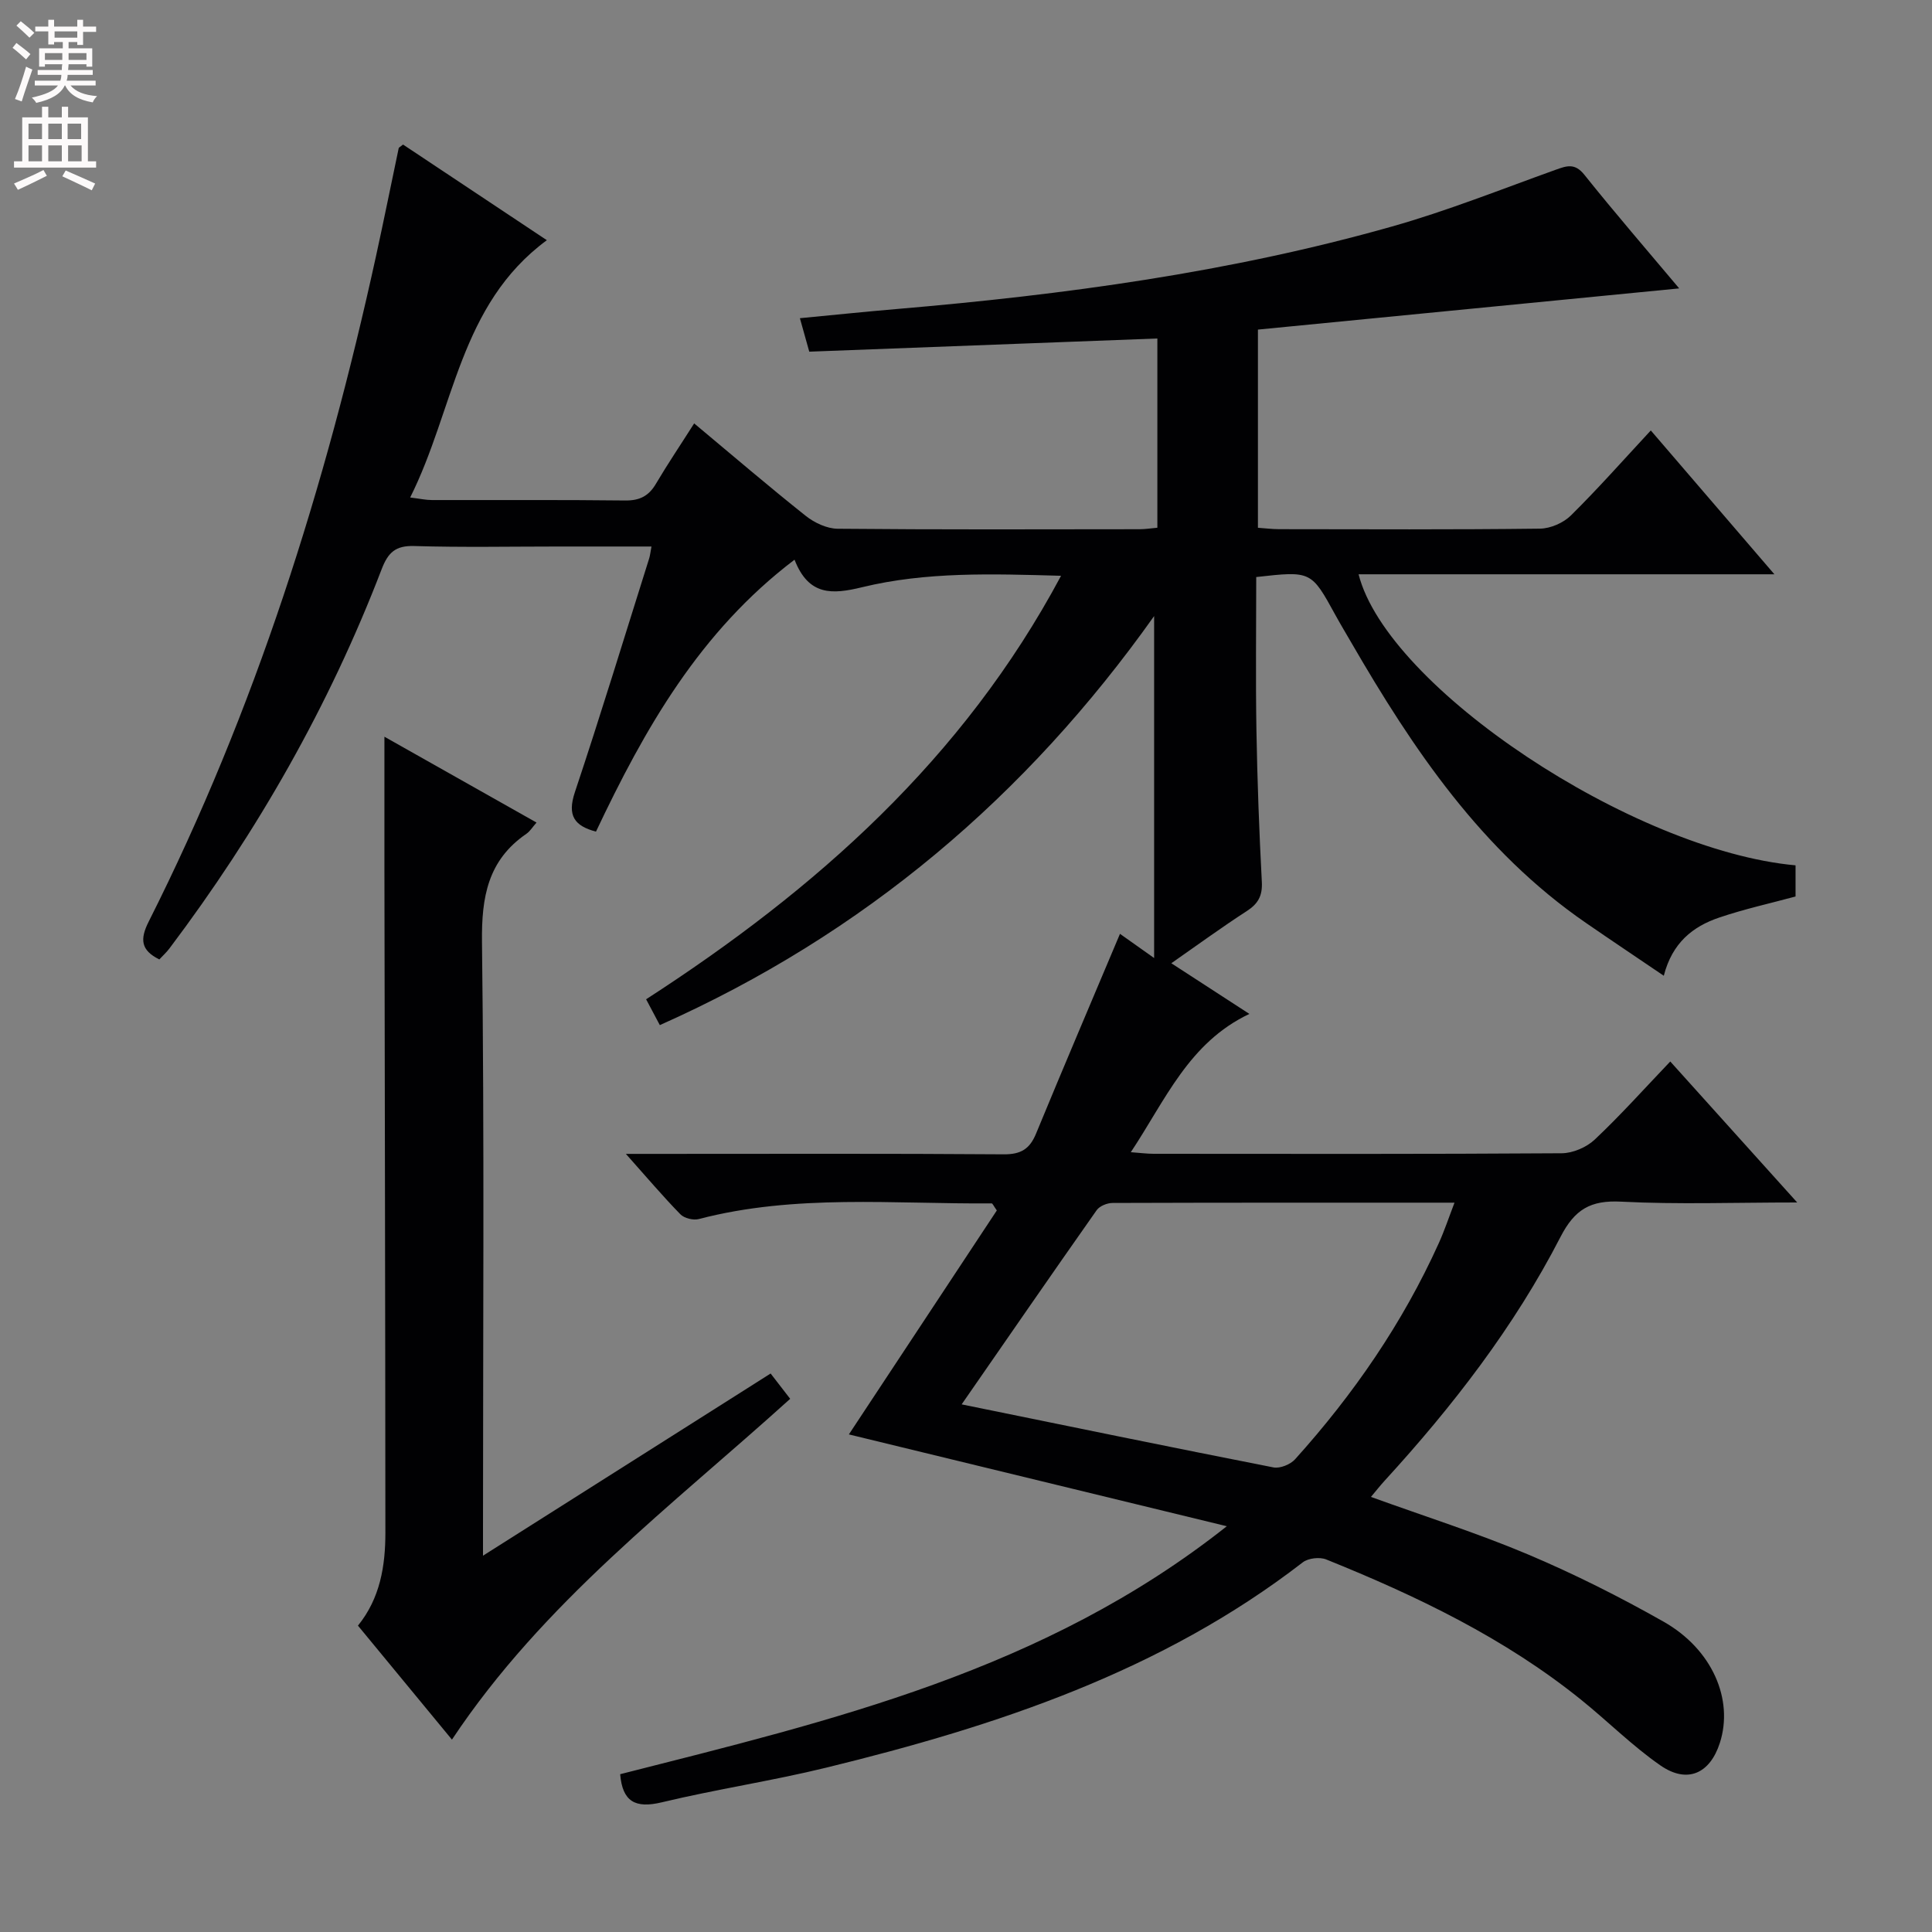 <svg enable-background="new 0 0 400 400" viewBox="0 0 400 400" xmlns="http://www.w3.org/2000/svg"><rect x="0" y="0" width="400" height="400" fill="#808080" stroke="none"/><path d="m143.72 87.66c8.02 6.69 15.45 13.07 23.12 19.16 1.8 1.43 4.37 2.63 6.59 2.65 20.83.2 41.66.12 62.5.1 1.14 0 2.27-.18 3.69-.31 0-13.1 0-25.99 0-39.18-24.09.91-47.97 1.82-72.07 2.73-.69-2.48-1.21-4.34-1.94-6.93 6.95-.66 13.49-1.35 20.04-1.9 34.63-2.95 69.01-7.59 102.53-17.08 11.48-3.25 22.62-7.7 33.87-11.74 2.34-.84 4-1.45 5.98 1.03 6.44 8.05 13.2 15.86 19.63 23.52-28.94 2.83-57.88 5.66-87.22 8.53v41.03c1.49.1 2.95.29 4.41.29 18 .02 36 .11 54-.11 2.17-.03 4.83-1.19 6.39-2.73 5.56-5.49 10.74-11.35 16.54-17.6 8.43 9.82 16.69 19.43 25.59 29.78-29.25 0-57.61 0-86.09 0 5.94 23.43 56.79 57.19 90.47 60.26v6.45c-5.12 1.39-10.6 2.59-15.86 4.38-5.4 1.84-9.67 5.19-11.42 12.03-5.58-3.79-10.88-7.33-16.13-10.95-21.58-14.86-35.77-35.92-48.61-58.1-1.08-1.87-2.2-3.72-3.24-5.62-5.02-9.15-5.01-9.16-16.4-7.88 0 10.51-.14 21.11.04 31.71.18 10.48.57 20.96 1.12 31.43.15 2.88-.79 4.52-3.15 6.04-5.15 3.33-10.1 6.95-15.59 10.78 5.46 3.55 10.42 6.77 16.16 10.49-12.56 5.95-17.36 17.82-24.55 28.63 1.93.14 3.33.33 4.72.33 28.17.02 56.33.08 84.5-.11 2.31-.02 5.13-1.23 6.83-2.83 5.31-5 10.19-10.46 15.64-16.17 8.92 9.9 17.18 19.08 26.28 29.19-12.96 0-24.73.43-36.44-.17-6.34-.33-9.62 1.58-12.57 7.31-9.57 18.6-22.31 35.06-36.41 50.47-.96 1.05-1.84 2.18-2.83 3.35 11.13 4.03 22.02 7.48 32.5 11.9 9.61 4.06 18.99 8.78 28.07 13.92 10.12 5.73 14.55 16.14 11.67 25.1-2.05 6.38-6.75 8.52-12.31 4.67-5.84-4.05-10.93-9.18-16.49-13.65-15.85-12.76-33.98-21.44-52.69-28.99-1.36-.55-3.73-.28-4.87.6-29.25 22.6-63.37 33.88-98.6 42.49-11.28 2.76-22.81 4.48-34.1 7.19-5.49 1.32-8.15-.14-8.62-5.82 43.6-11.09 87.71-21.33 125.6-51.34-27.2-6.61-52.95-12.86-78.25-19.01 10.32-15.62 20.57-31.13 30.63-46.37-.7-.99-.88-1.46-1.06-1.46-20.26.16-40.64-1.98-60.64 3.24-1.14.3-3.01-.16-3.81-.98-3.67-3.76-7.07-7.78-11.29-12.51h6.22c24 0 48-.09 72 .09 3.56.03 5.39-1.1 6.7-4.28 5.69-13.8 11.55-27.53 17.38-41.37 1.72 1.22 3.86 2.74 7.07 5.01 0-24 0-47.12 0-70.8-26.43 37.26-60.06 65.86-102.34 84.69-.92-1.73-1.8-3.38-2.84-5.35 35.13-22.71 65.6-49.67 85.91-87.68-14.33-.4-27.92-.86-41.2 2.37-6.14 1.49-11.05 1.84-13.98-5.7-19.64 14.9-31.01 34.97-41.11 56.3-4.43-1.18-6-3.27-4.37-8.16 5.36-16.05 10.29-32.25 15.38-48.39.19-.6.25-1.24.48-2.48-6.58 0-12.85 0-19.12 0-10 0-20.01.2-30-.1-3.88-.12-5.42 1.35-6.74 4.79-10.86 28.29-25.73 54.36-43.95 78.54-.59.78-1.32 1.44-2.08 2.26-3.85-1.9-4.05-4.18-2.2-7.84 22.04-43.75 36.61-90.06 47.06-137.78 1.63-7.44 3.13-14.91 4.7-22.36.03-.12.24-.21.9-.73 9.56 6.36 19.29 12.83 29.77 19.8-18.16 13.38-19.14 35.01-28.3 53.27 2.01.25 3.25.53 4.5.53 13.33.03 26.67-.07 40 .09 3.05.04 4.93-.94 6.44-3.55 2.35-3.98 4.96-7.84 7.86-12.41zm55.38 203.1c22 4.49 43.25 8.87 64.55 13.05 1.36.27 3.52-.61 4.49-1.69 12.09-13.43 22.26-28.18 29.73-44.7 1.18-2.6 2.08-5.32 3.27-8.42-24.15 0-47.47-.02-70.79.06-1.12 0-2.69.63-3.3 1.5-9.37 13.31-18.6 26.71-27.95 40.2z" fill="#010103"/><path d="m93.57 360.17c-6.54-7.93-12.97-15.74-19.46-23.6 4.6-5.67 5.68-12.36 5.68-19.25-.02-45.64-.13-91.28-.2-136.91-.01-9.1 0-18.21 0-27.88 10.31 5.82 20.78 11.73 31.49 17.77-.82.93-1.34 1.81-2.1 2.33-7.98 5.48-9.3 13.09-9.19 22.39.5 40.3.21 80.62.21 120.93v6.14c20.27-12.84 39.74-25.17 59.55-37.72 1.38 1.78 2.66 3.44 4.05 5.24-24.59 22.24-51.13 42.12-70.03 70.56z" fill="#010103"/><g fill="#fcfafa"><path d="m2.6 9.9.8-1c.9.7 1.9 1.4 2.9 2.3l-.9 1.1c-1.1-1-2-1.8-2.8-2.4zm.5 10.6c.9-2.1 1.6-4.3 2.3-6.7.4.2.8.4 1.3.6-.7 2.1-1.5 4.3-2.2 6.6zm.3-15.2.9-.9c1 .8 2 1.6 2.8 2.4l-1 1c-.9-.9-1.8-1.7-2.7-2.5zm12.6-1.2h1.2v1.4h2.7v1.1h-2.7v2.7h-1.2v-.6h-1.8v1.3h4.9v3.8h-1.2v-.5h-3.7c0 .4-.1.9-.1 1.2h5.1v1h-5.2c0 .5-.1.9-.2 1.2h6v1h-5.2c1.1 1.3 2.9 2 5.5 2.2-.4.4-.7.8-.9 1.3-2.9-.5-4.8-1.6-5.7-3.5h-.1c-.8 1.7-2.7 2.9-5.9 3.6-.2-.4-.6-.8-.9-1.1 2.8-.6 4.6-1.4 5.4-2.5h-4.8v-1h5.3c.1-.3.2-.7.2-1.2h-4.9v-1h5c0-.4 0-.8.1-1.2h-3.6v.5h-1.2v-3.8h4.9v-1.3h-1.8v.5h-1.2v-2.7h-2.7v-1h2.7v-1.4h1.2v1.4h4.8zm-6.7 8.3h3.6c0-.4 0-.9 0-1.4h-3.6zm1.9-4.6h4.8v-1.3h-4.7v1.3zm6.7 3.2h-3.7v1.4h3.7z"/><path d="m8.7 22.1h1.3v2.2h2.8v-2.2h1.3v2.2h4.1v9.1h1.7v1.3h-17v-1.3h1.7v-9.1h4.1zm.3 13.1.7 1.2c-1.8.9-3.8 1.9-6 2.9-.2-.4-.5-.8-.8-1.3 2.3-1 4.4-1.9 6.1-2.8zm-3.1-6.4h2.8v-3.2h-2.8zm0 4.6h2.8v-3.3h-2.8zm4.1-4.6h2.8v-3.2h-2.8zm0 4.6h2.8v-3.3h-2.8zm3.6 1.9c2.1.9 4.1 1.8 6.1 2.7l-.7 1.4c-2.2-1.1-4.2-2-6.1-2.9zm3.2-9.7h-2.8v3.2h2.8zm-2.7 7.8h2.8v-3.3h-2.8z"/></g></svg>